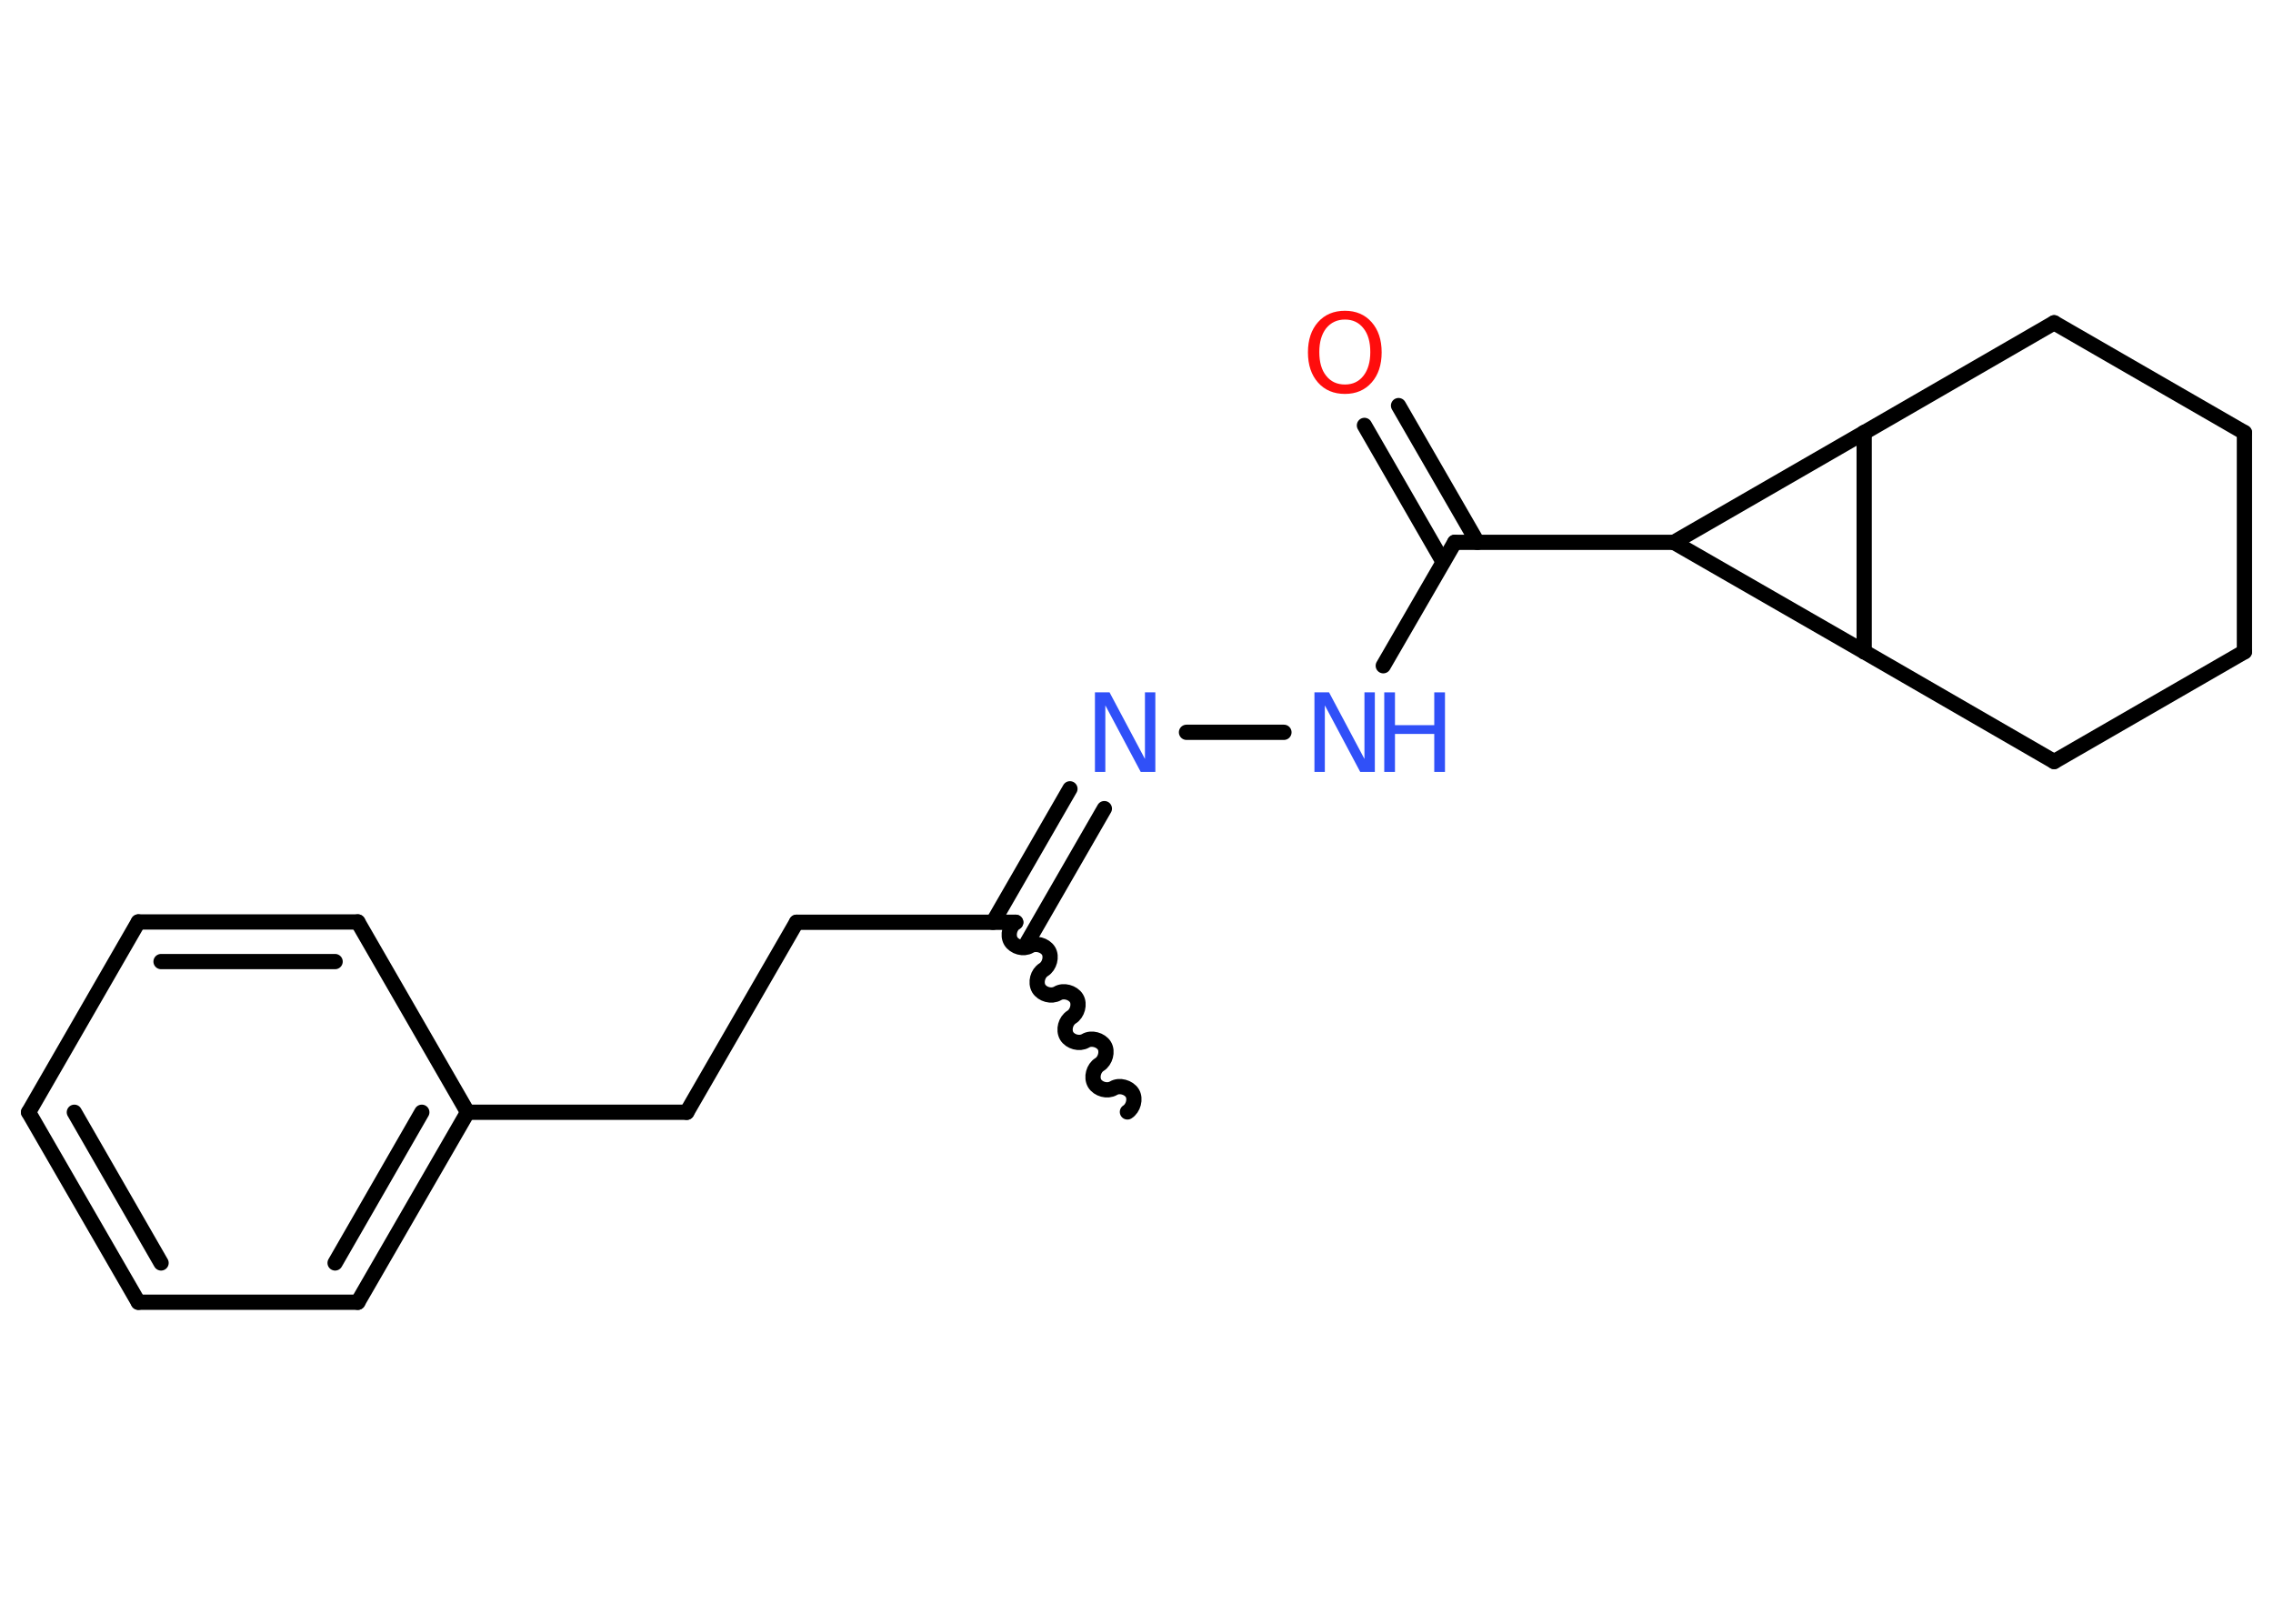 <?xml version='1.0' encoding='UTF-8'?>
<!DOCTYPE svg PUBLIC "-//W3C//DTD SVG 1.1//EN" "http://www.w3.org/Graphics/SVG/1.1/DTD/svg11.dtd">
<svg version='1.2' xmlns='http://www.w3.org/2000/svg' xmlns:xlink='http://www.w3.org/1999/xlink' width='70.0mm' height='50.0mm' viewBox='0 0 70.0 50.0'>
  <desc>Generated by the Chemistry Development Kit (http://github.com/cdk)</desc>
  <g stroke-linecap='round' stroke-linejoin='round' stroke='#000000' stroke-width='.47' fill='#3050F8'>
    <rect x='.0' y='.0' width='70.0' height='50.0' fill='#FFFFFF' stroke='none'/>
    <g id='mol1' class='mol'>
      <path id='mol1bnd1' class='bond' d='M31.28 28.4c-.18 .11 -.26 .39 -.15 .58c.11 .18 .39 .26 .58 .15c.18 -.11 .47 -.03 .58 .15c.11 .18 .03 .47 -.15 .58c-.18 .11 -.26 .39 -.15 .58c.11 .18 .39 .26 .58 .15c.18 -.11 .47 -.03 .58 .15c.11 .18 .03 .47 -.15 .58c-.18 .11 -.26 .39 -.15 .58c.11 .18 .39 .26 .58 .15c.18 -.11 .47 -.03 .58 .15c.11 .18 .03 .47 -.15 .58c-.18 .11 -.26 .39 -.15 .58c.11 .18 .39 .26 .58 .15c.18 -.11 .47 -.03 .58 .15c.11 .18 .03 .47 -.15 .58' fill='none' stroke='#000000' stroke-width='.47'/>
      <line id='mol1bnd2' class='bond' x1='31.28' y1='28.4' x2='24.53' y2='28.4'/>
      <line id='mol1bnd3' class='bond' x1='24.53' y1='28.4' x2='21.15' y2='34.25'/>
      <line id='mol1bnd4' class='bond' x1='21.15' y1='34.25' x2='14.4' y2='34.25'/>
      <g id='mol1bnd5' class='bond'>
        <line x1='11.02' y1='40.1' x2='14.4' y2='34.25'/>
        <line x1='10.32' y1='38.89' x2='12.99' y2='34.25'/>
      </g>
      <line id='mol1bnd6' class='bond' x1='11.02' y1='40.1' x2='4.26' y2='40.1'/>
      <g id='mol1bnd7' class='bond'>
        <line x1='.88' y1='34.25' x2='4.26' y2='40.1'/>
        <line x1='2.29' y1='34.25' x2='4.96' y2='38.89'/>
      </g>
      <line id='mol1bnd8' class='bond' x1='.88' y1='34.25' x2='4.26' y2='28.39'/>
      <g id='mol1bnd9' class='bond'>
        <line x1='11.02' y1='28.39' x2='4.26' y2='28.39'/>
        <line x1='10.32' y1='29.61' x2='4.96' y2='29.61'/>
      </g>
      <line id='mol1bnd10' class='bond' x1='14.4' y1='34.25' x2='11.02' y2='28.39'/>
      <g id='mol1bnd11' class='bond'>
        <line x1='30.58' y1='28.4' x2='32.95' y2='24.29'/>
        <line x1='31.64' y1='29.01' x2='34.01' y2='24.9'/>
      </g>
      <line id='mol1bnd12' class='bond' x1='36.54' y1='22.55' x2='39.54' y2='22.55'/>
      <line id='mol1bnd13' class='bond' x1='42.6' y1='20.5' x2='44.8' y2='16.7'/>
      <g id='mol1bnd14' class='bond'>
        <line x1='44.44' y1='17.3' x2='42.02' y2='13.1'/>
        <line x1='45.5' y1='16.7' x2='43.07' y2='12.49'/>
      </g>
      <line id='mol1bnd15' class='bond' x1='44.8' y1='16.7' x2='51.55' y2='16.7'/>
      <line id='mol1bnd16' class='bond' x1='51.55' y1='16.7' x2='57.41' y2='13.32'/>
      <line id='mol1bnd17' class='bond' x1='57.41' y1='13.32' x2='63.26' y2='9.94'/>
      <line id='mol1bnd18' class='bond' x1='63.26' y1='9.94' x2='69.12' y2='13.32'/>
      <line id='mol1bnd19' class='bond' x1='69.12' y1='13.32' x2='69.12' y2='20.07'/>
      <line id='mol1bnd20' class='bond' x1='69.12' y1='20.07' x2='63.26' y2='23.45'/>
      <line id='mol1bnd21' class='bond' x1='63.26' y1='23.45' x2='57.41' y2='20.07'/>
      <line id='mol1bnd22' class='bond' x1='57.41' y1='13.32' x2='57.41' y2='20.07'/>
      <line id='mol1bnd23' class='bond' x1='51.55' y1='16.7' x2='57.41' y2='20.07'/>
      <path id='mol1atm11' class='atom' d='M33.73 21.32h.44l1.09 2.05v-2.05h.32v2.45h-.45l-1.09 -2.05v2.05h-.32v-2.45z' stroke='none'/>
      <g id='mol1atm12' class='atom'>
        <path d='M40.49 21.32h.44l1.09 2.05v-2.05h.32v2.45h-.45l-1.09 -2.05v2.05h-.32v-2.45z' stroke='none'/>
        <path d='M42.63 21.32h.33v1.01h1.21v-1.01h.33v2.45h-.33v-1.17h-1.21v1.17h-.33v-2.45z' stroke='none'/>
      </g>
      <path id='mol1atm14' class='atom' d='M41.42 9.84q-.36 .0 -.58 .27q-.21 .27 -.21 .73q.0 .47 .21 .73q.21 .27 .58 .27q.36 .0 .57 -.27q.21 -.27 .21 -.73q.0 -.47 -.21 -.73q-.21 -.27 -.57 -.27zM41.42 9.57q.51 .0 .82 .35q.31 .35 .31 .93q.0 .58 -.31 .93q-.31 .35 -.82 .35q-.52 .0 -.83 -.35q-.31 -.35 -.31 -.93q.0 -.58 .31 -.93q.31 -.35 .83 -.35z' stroke='none' fill='#FF0D0D'/>
    </g>
  </g>
</svg>

